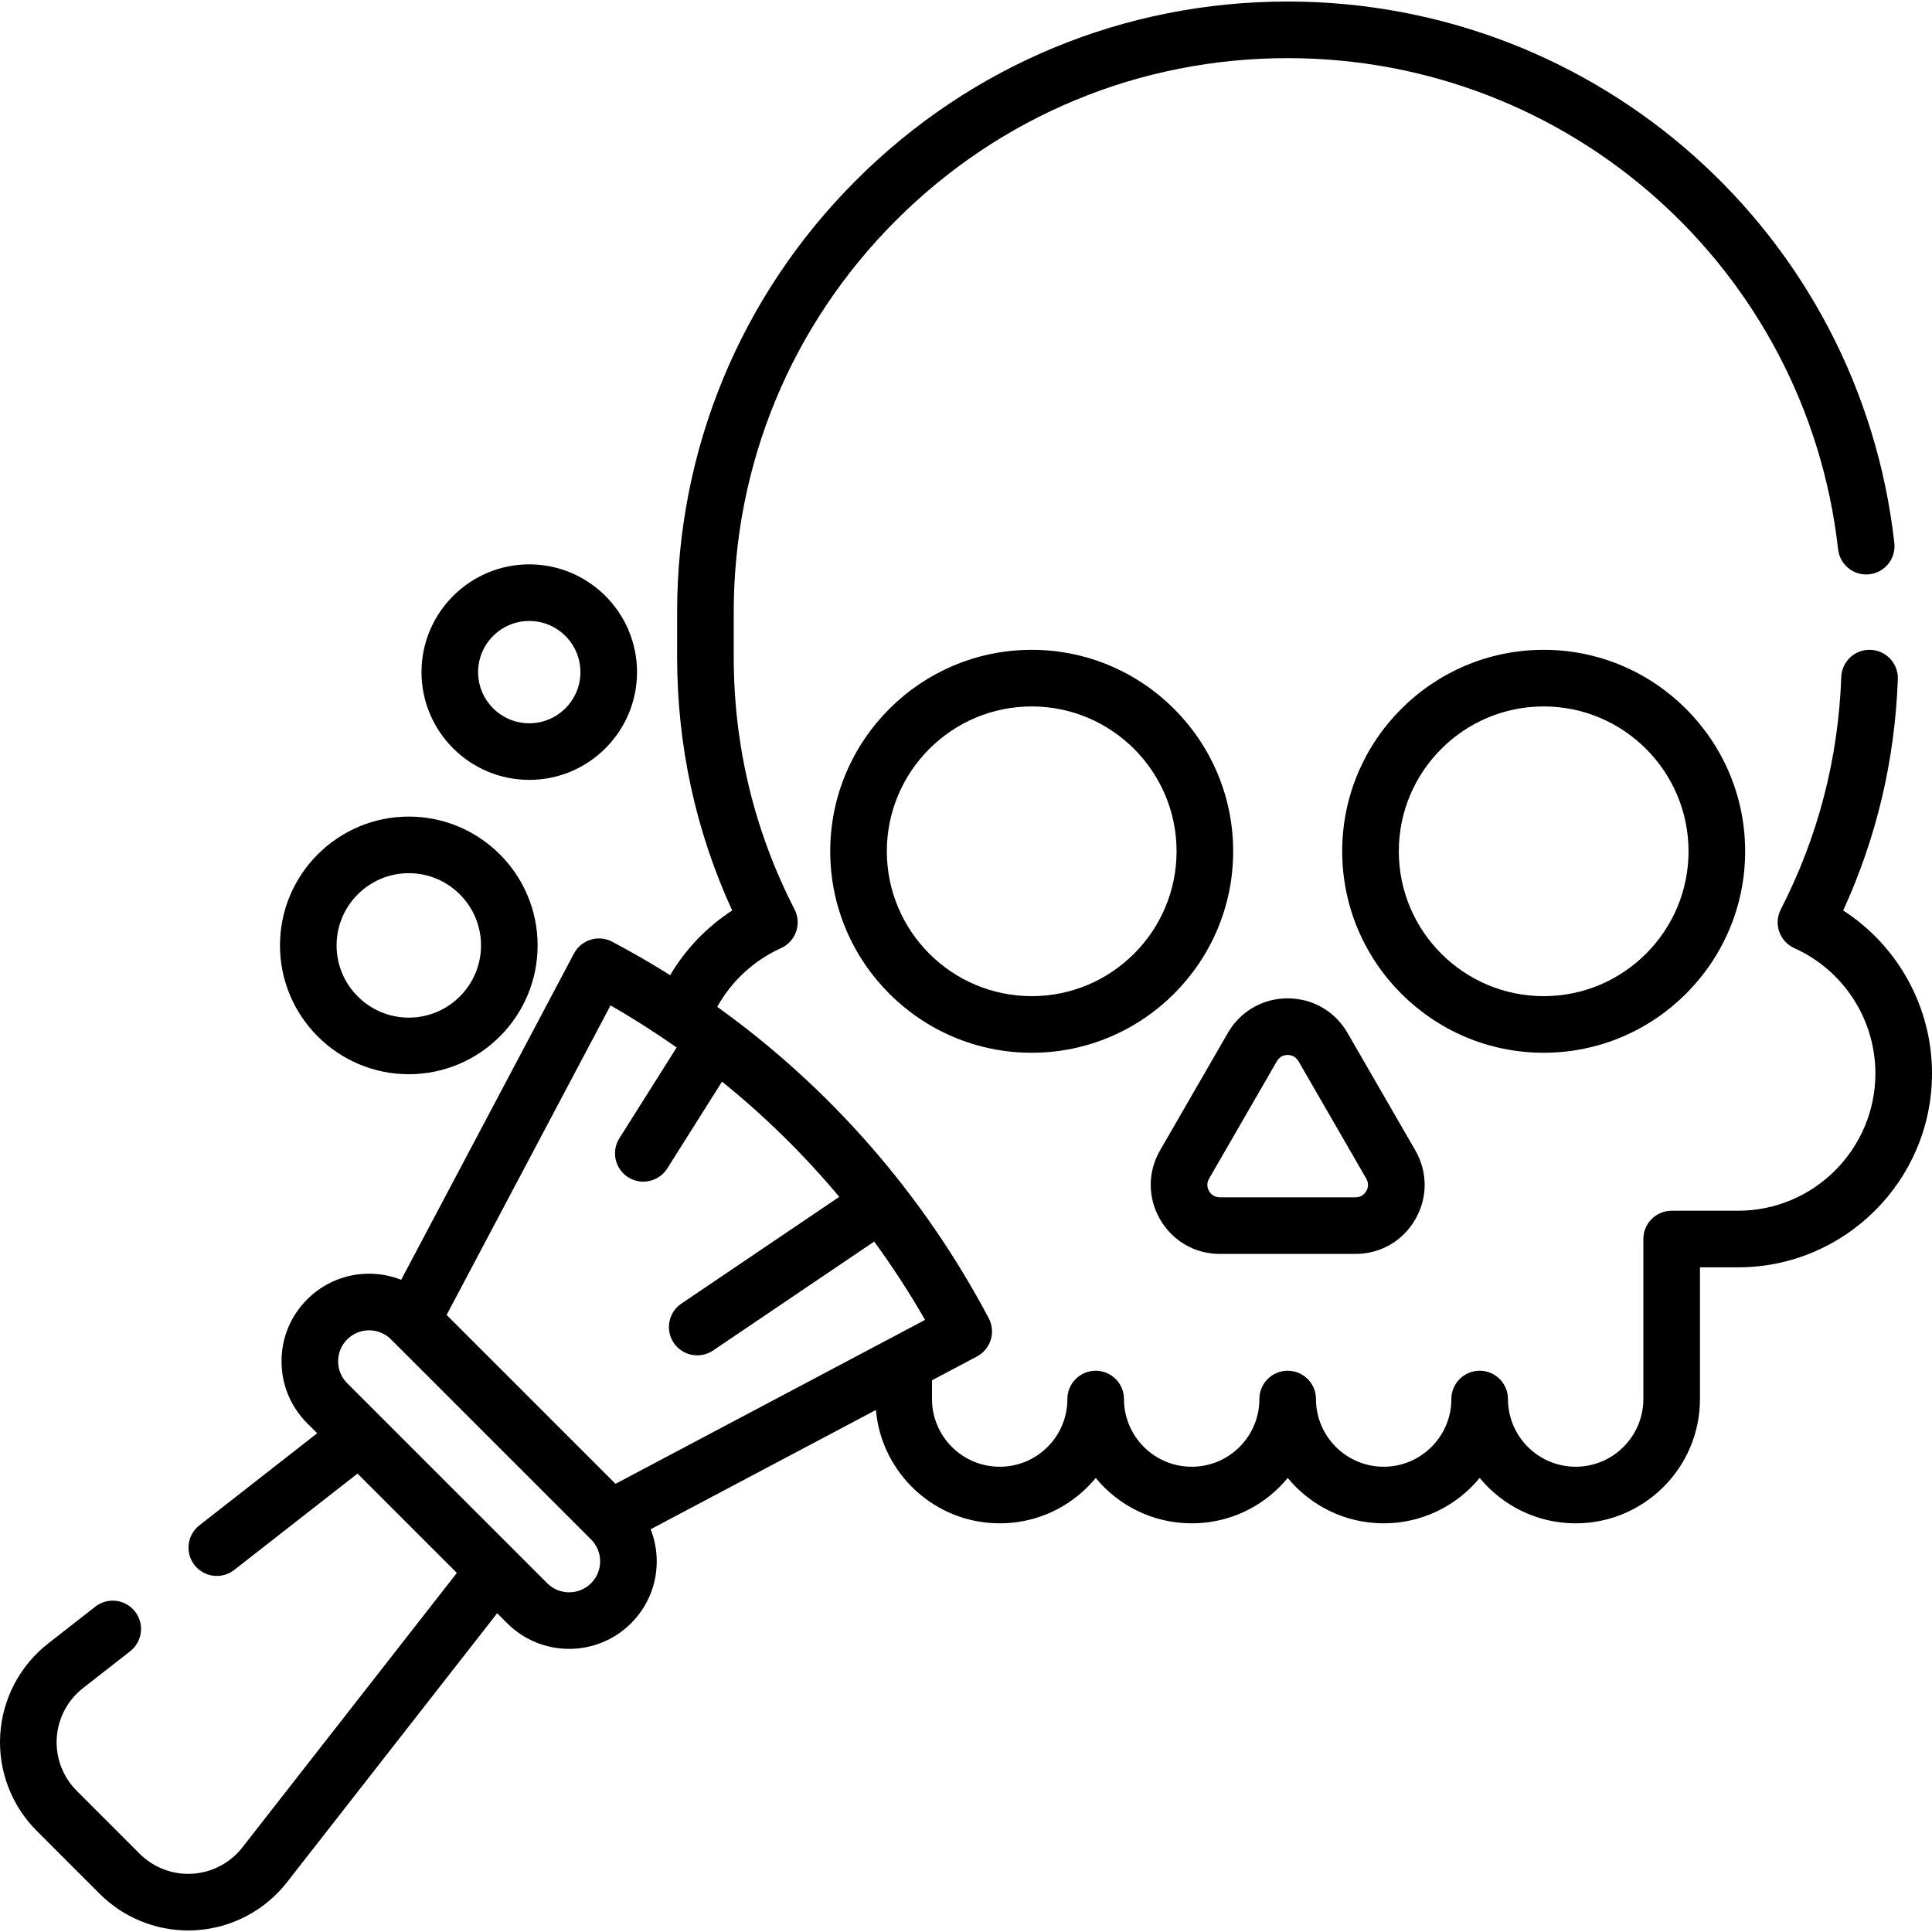 <svg id="Capa_1" enable-background="new 0 0 511.994 511.994" height="512" viewBox="0 0 511.994 511.994" width="512" xmlns="http://www.w3.org/2000/svg"><g><path d="m108.335 284.677c18.824 0 34.138-15.314 34.138-34.138s-15.314-34.138-34.138-34.138-34.138 15.314-34.138 34.138 15.314 34.138 34.138 34.138zm0-53.275c10.553 0 19.138 8.585 19.138 19.138s-8.585 19.138-19.138 19.138-19.138-8.585-19.138-19.138 8.585-19.138 19.138-19.138z"/><path d="m140.259 206.675c15.747 0 28.558-12.811 28.558-28.557s-12.811-28.557-28.558-28.557-28.557 12.811-28.557 28.557 12.81 28.557 28.557 28.557zm0-42.114c7.476 0 13.558 6.082 13.558 13.557s-6.082 13.557-13.558 13.557-13.557-6.082-13.557-13.557 6.081-13.557 13.557-13.557z"/><path d="m488.459 241.278c8.839-19.285 13.706-39.872 14.48-61.301.149-4.14-3.085-7.617-7.224-7.766-4.168-.165-7.616 3.084-7.766 7.224-.783 21.669-6.175 42.382-16.027 61.565-.939 1.829-1.086 3.964-.407 5.905s2.126 3.518 4.001 4.361c13.047 5.869 21.477 18.897 21.477 33.19 0 20.071-16.329 36.4-36.4 36.4h-17.59c-4.142 0-7.5 3.358-7.5 7.5v42.4c0 9.893-8.048 17.94-17.94 17.94s-17.94-8.048-17.94-17.94c0-4.142-3.358-7.5-7.5-7.5s-7.5 3.358-7.5 7.5c0 9.893-8.048 17.94-17.94 17.94s-17.94-8.048-17.94-17.94c0-4.142-3.358-7.5-7.5-7.5s-7.5 3.358-7.5 7.5c0 4.793-1.866 9.299-5.254 12.687-3.387 3.388-7.893 5.253-12.686 5.253-9.892 0-17.94-8.048-17.94-17.94 0-4.142-3.358-7.5-7.5-7.5s-7.5 3.358-7.5 7.5c0 4.793-1.866 9.299-5.253 12.687s-7.894 5.253-12.687 5.253c-9.892 0-17.94-8.048-17.94-17.94v-4.97c3.973-2.104 7.944-4.208 11.918-6.311 1.759-.931 3.075-2.522 3.66-4.423.585-1.902.391-3.958-.541-5.716-17.457-32.962-42.018-61.038-71.951-82.523 3.796-6.803 9.74-12.323 16.902-15.547 1.875-.844 3.321-2.42 4-4.361.679-1.94.533-4.074-.406-5.903-10.698-20.842-16.122-43.366-16.122-66.945v-11.85c0-39.21 15.272-76.076 43.003-103.807 27.725-27.725 64.587-42.993 103.797-42.993 74.801 0 137.51 55.96 145.867 130.169.464 4.116 4.178 7.078 8.292 6.614 4.116-.464 7.077-4.176 6.613-8.292-9.21-81.804-78.328-143.492-160.771-143.492-43.216 0-83.846 16.829-114.403 47.387-30.564 30.564-47.396 71.197-47.396 114.413v11.85c0 23.528 4.904 46.109 14.588 67.229-6.722 4.356-12.366 10.258-16.435 17.146-4.991-3.129-10.11-6.087-15.355-8.864-3.661-1.937-8.199-.542-10.137 3.119l-3.289 6.212c-14.165 26.752-28.331 53.505-42.503 80.257-2.672-1.05-5.538-1.615-8.495-1.615-6.201 0-12.03 2.415-16.414 6.798-4.385 4.385-6.799 10.214-6.799 16.415s2.415 12.03 6.799 16.414l2.656 2.656-31.224 24.403c-3.264 2.55-3.842 7.264-1.291 10.527 2.55 3.263 7.263 3.843 10.527 1.291l32.671-25.533 26.325 26.325-56.844 72.75c-3.212 4.11-8.039 6.649-13.243 6.966-5.195.318-10.291-1.615-13.975-5.301l-16.68-16.68c-3.682-3.682-5.611-8.777-5.293-13.978s2.854-10.022 6.958-13.229l12.5-9.77c3.264-2.551 3.841-7.264 1.291-10.528-2.55-3.263-7.263-3.842-10.528-1.291l-12.499 9.769c-7.487 5.85-12.115 14.646-12.695 24.133-.581 9.487 2.94 18.782 9.659 25.5l16.678 16.678c6.24 6.246 14.703 9.731 23.479 9.73.67 0 1.343-.02 2.016-.061 9.491-.578 18.293-5.208 24.15-12.703l55.712-71.303 2.656 2.656c4.526 4.525 10.47 6.788 16.414 6.788s11.889-2.263 16.414-6.788c4.385-4.384 6.799-10.214 6.799-16.414 0-2.958-.565-5.824-1.615-8.497 19.896-10.54 39.795-21.075 59.695-31.609 1.475 16.809 15.62 30.039 32.805 30.039 8.8 0 17.072-3.426 23.293-9.647.762-.762 1.482-1.555 2.159-2.375 6.046 7.337 15.2 12.022 25.428 12.022 8.8 0 17.073-3.426 23.293-9.647.762-.762 1.482-1.555 2.159-2.375 6.046 7.337 15.2 12.022 25.428 12.022 10.234 0 19.394-4.691 25.44-12.037 6.046 7.346 15.206 12.037 25.44 12.037 18.163 0 32.94-14.777 32.94-32.94v-34.9h10.09c28.342 0 51.4-23.058 51.4-51.4.001-17.58-9.03-33.806-23.534-43.175zm-326.664 25.165c6.036 3.454 11.871 7.187 17.521 11.149l-15.177 24.055c-2.21 3.503-1.162 8.135 2.341 10.345 1.243.784 2.627 1.158 3.995 1.158 2.489 0 4.924-1.238 6.351-3.499l14.517-23.008c11.337 9.146 21.73 19.366 31.072 30.532l-41.847 28.292c-3.432 2.32-4.333 6.982-2.013 10.414 1.45 2.144 3.813 3.3 6.22 3.3 1.445 0 2.906-.417 4.194-1.288l42.701-28.87c4.841 6.646 9.354 13.562 13.476 20.761-27.348 14.476-54.69 28.955-82.031 43.438l-44.757-44.758c14.484-27.339 28.961-54.68 43.437-82.021zm-5.161 153.128c-3.202 3.202-8.413 3.203-11.615 0l-53.008-53.009c-1.551-1.551-2.406-3.613-2.406-5.807s.854-4.256 2.406-5.808c3.203-3.202 8.413-3.203 11.615 0l53.008 53.009c1.551 1.551 2.406 3.613 2.406 5.807s-.854 4.257-2.406 5.808z"/><path d="m462.476 225.599c0-29.44-23.951-53.391-53.391-53.391s-53.391 23.951-53.391 53.391c0 29.439 23.951 53.391 53.391 53.391 29.439 0 53.391-23.951 53.391-53.391zm-91.782 0c0-21.169 17.222-38.391 38.391-38.391 21.168 0 38.391 17.222 38.391 38.391 0 21.168-17.222 38.391-38.391 38.391s-38.391-17.222-38.391-38.391z"/><path d="m326.799 225.599c0-29.44-23.951-53.391-53.391-53.391s-53.391 23.951-53.391 53.391c0 29.439 23.951 53.391 53.391 53.391s53.391-23.951 53.391-53.391zm-53.391 38.391c-21.168 0-38.391-17.222-38.391-38.391s17.222-38.391 38.391-38.391 38.391 17.222 38.391 38.391-17.222 38.391-38.391 38.391z"/><path d="m323.278 332.298h35.936c6.616 0 12.541-3.421 15.849-9.15 3.308-5.73 3.308-12.571 0-18.301l-17.968-31.122c-3.308-5.729-9.233-9.15-15.849-9.15s-12.541 3.421-15.849 9.15l-17.968 31.122c-3.308 5.729-3.308 12.571 0 18.301 3.308 5.729 9.233 9.15 15.849 9.15zm-2.858-19.951 17.968-31.122c.829-1.436 2.147-1.65 2.858-1.65.712 0 2.03.215 2.859 1.65l17.968 31.122c.829 1.436.356 2.685 0 3.301s-1.2 1.65-2.858 1.65h-35.936c-1.658 0-2.502-1.034-2.858-1.65s-.83-1.865-.001-3.301z"/></g></svg>